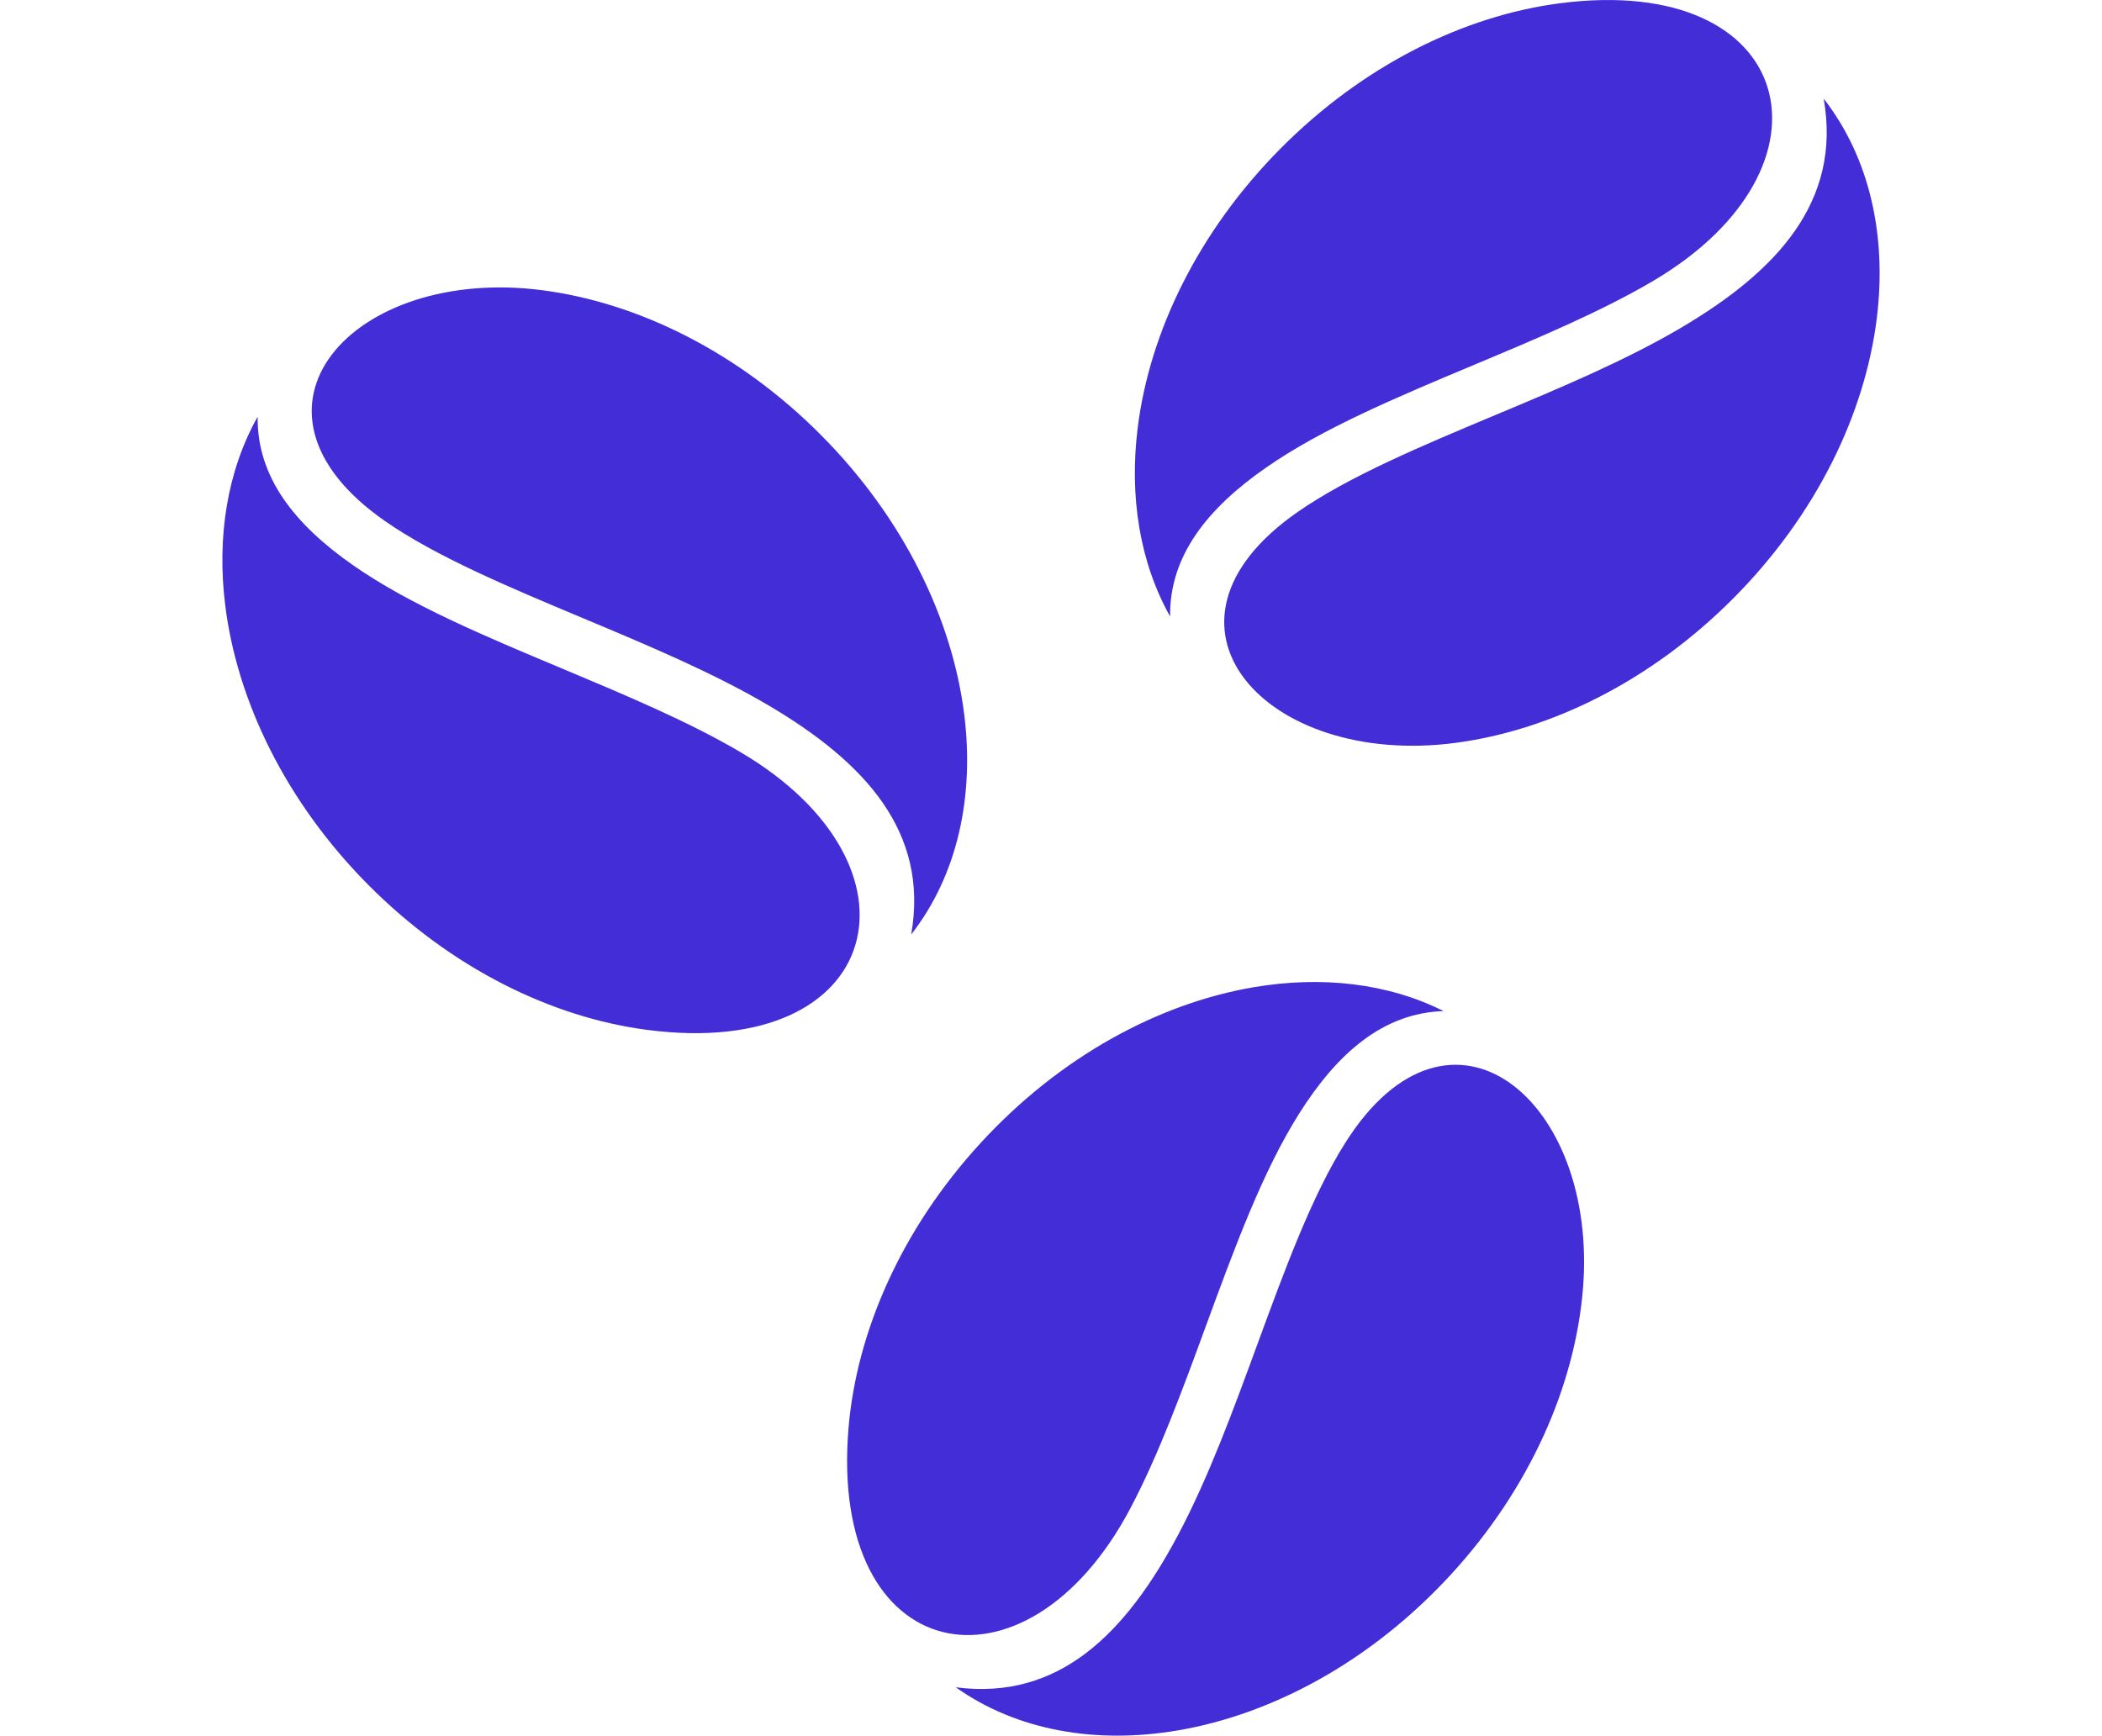 <?xml version="1.0" encoding="UTF-8"?><svg id="uuid-51ee9e1b-bbca-41cf-a433-7d18b52f241c" xmlns="http://www.w3.org/2000/svg" viewBox="0 0 619.98 512"><path d="M268.75,275.68c13.62-17.48,18.66-40.54,15.67-64.74-3.49-28.26-17.84-58.01-42.22-82.56-24.39-24.55-54.04-39.1-82.28-42.77-55.66-7.24-94.08,34.89-46.39,68.08,15.12,10.53,36.55,19.5,58.31,28.62,19.08,7.99,38.41,16.09,54.8,25.75,28.26,16.65,47.47,37.26,42.11,67.62h0ZM281.91,497.74c18.08,12.81,41.35,16.8,65.39,12.73,28.07-4.76,57.15-20.44,80.57-45.92,23.42-25.47,36.61-55.76,39-84.13,4.72-55.93-39.11-92.41-70.11-43.26-9.83,15.58-17.83,37.39-25.95,59.54-7.12,19.42-14.34,39.1-23.24,55.91-15.36,28.99-35.07,49.11-65.65,45.13h0ZM425.77,298.26c-16.4-8.24-35.89-10.44-55.93-7.05-28.07,4.76-57.15,20.44-80.57,45.92-23.42,25.47-36.61,55.76-39,84.13-5.93,70.33,52.16,82.15,83.08,23.77,8.37-15.8,15.4-34.98,22.34-53.91,8.41-22.92,16.68-45.49,27.48-62.6,11.24-17.82,24.71-29.67,42.6-30.27h0ZM537.89,29.1c13.62,17.48,18.66,40.54,15.67,64.74-3.49,28.26-17.84,58.01-42.22,82.56-24.39,24.55-54.04,39.1-82.28,42.77-55.66,7.24-94.08-34.89-46.39-68.09,15.12-10.53,36.55-19.5,58.31-28.62,19.08-7.99,38.41-16.09,54.8-25.75,28.26-16.65,47.47-37.26,42.11-67.62h0ZM345.12,181.85c-8.97-16.01-12.06-35.38-9.57-55.55,3.49-28.26,17.84-58.01,42.22-82.56,24.39-24.55,54.04-39.1,82.28-42.77,69.99-9.11,84.42,48.39,27.51,81.92-15.41,9.08-34.25,16.97-52.84,24.76-22.52,9.44-44.69,18.72-61.29,30.28-17.3,12.04-28.52,26.03-28.31,43.92h0ZM75.99,122.93c-8.97,16.01-12.06,35.39-9.57,55.55,3.49,28.26,17.84,58.01,42.22,82.56,24.39,24.55,54.04,39.1,82.28,42.77,69.99,9.11,84.42-48.39,27.51-81.92-15.41-9.08-34.25-16.97-52.84-24.76-22.52-9.44-44.69-18.72-61.29-30.28-17.3-12.04-28.52-26.02-28.31-43.92h0Z" fill="#432dd7"/></svg>
